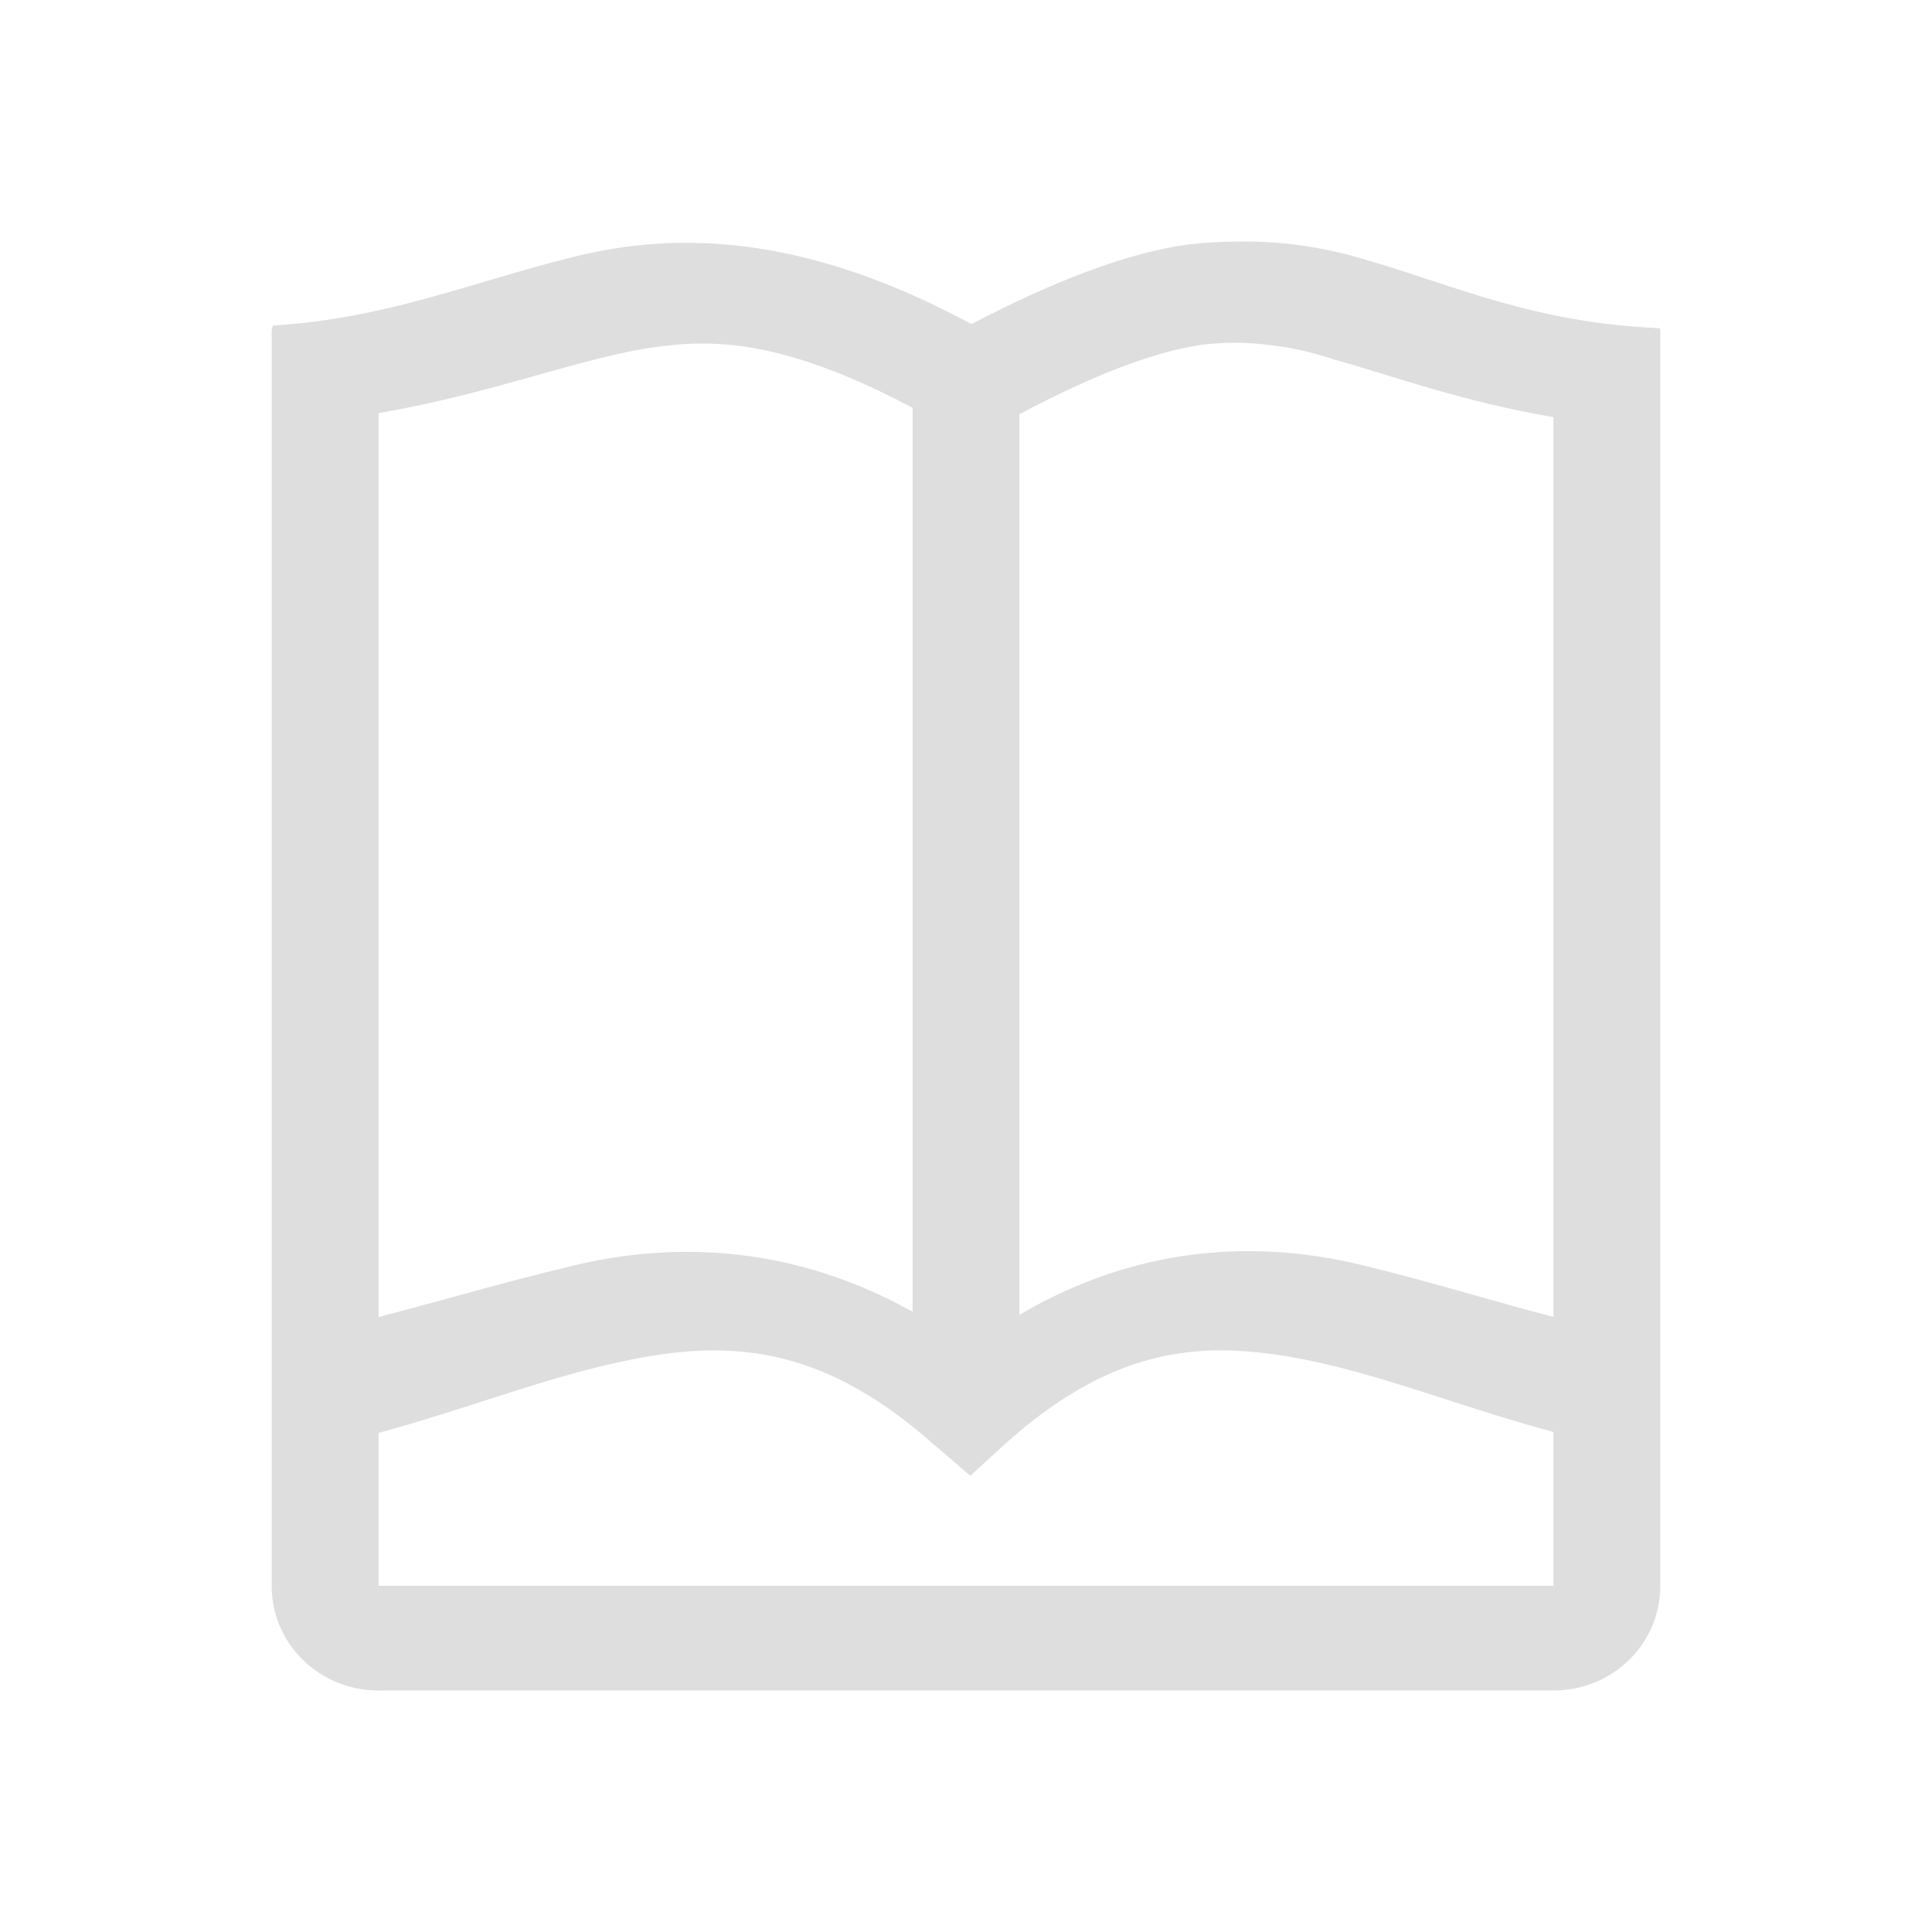 <?xml version="1.0" encoding="UTF-8" standalone="no"?>
<svg
   width="16"
   height="16"
   version="1.1"
   id="svg1"
   sodipodi:docname="accessories-dictionary-symbolic.svg"
   inkscape:version="1.4 (unknown)"
   xmlns:inkscape="http://www.inkscape.org/namespaces/inkscape"
   xmlns:sodipodi="http://sodipodi.sourceforge.net/DTD/sodipodi-0.dtd"
   xmlns="http://www.w3.org/2000/svg"
   xmlns:svg="http://www.w3.org/2000/svg"
   xmlns:rdf="http://www.w3.org/1999/02/22-rdf-syntax-ns#"
   xmlns:cc="http://creativecommons.org/ns#"
   xmlns:dc="http://purl.org/dc/elements/1.1/">
  <defs
     id="defs1" />
  <sodipodi:namedview
     id="namedview1"
     pagecolor="#ffffff"
     bordercolor="#000000"
     borderopacity="0.25"
     inkscape:showpageshadow="2"
     inkscape:pageopacity="0.0"
     inkscape:pagecheckerboard="0"
     inkscape:deskcolor="#d1d1d1"
     inkscape:zoom="20"
     inkscape:cx="2.925"
     inkscape:cy="19.225"
     inkscape:window-width="1920"
     inkscape:window-height="998"
     inkscape:window-x="0"
     inkscape:window-y="0"
     inkscape:window-maximized="1"
     inkscape:current-layer="svg1" />
  <path
     d="m 10.237,2.001 c -0.133,0 -0.264,0.008 -0.406,0.025 C 9.327,2.096 8.726,2.329 8.045,2.684 6.683,1.948 5.621,1.906 4.736,2.131 3.914,2.334 3.208,2.638 2.259,2.696 c -7.038e-4,0.014 -0.009,0.026 -0.009,0.041 V 13.134 C 2.25,13.614 2.645,14 3.135,14 H 12.865 C 13.355,14 13.75,13.614 13.75,13.134 V 2.737 c 0,-0.007 -0.004,-0.012 -0.004,-0.019 C 12.701,2.674 12.063,2.369 11.3,2.148 10.982,2.053 10.627,1.992 10.237,2.001 Z M 5.982,2.85 c 0.44,0.032 0.939,0.19 1.576,0.528 V 10.864 C 6.585,10.319 5.603,10.274 4.745,10.482 4.161,10.621 3.639,10.777 3.135,10.907 V 3.421 c 0.708,-0.121 1.301,-0.32 1.814,-0.45 0.212,-0.052 0.406,-0.094 0.61,-0.112 0.137,-0.015 0.277,-0.019 0.423,-0.008 z m 3.946,0.008 c 0.212,-0.026 0.398,-0.026 0.584,0 0.177,0.017 0.353,0.059 0.539,0.12 0.469,0.13 1.053,0.347 1.814,0.477 v 7.451 c -0.504,-0.13 -1.027,-0.295 -1.602,-0.433 -0.867,-0.208 -1.848,-0.156 -2.821,0.416 V 3.431 C 9.062,3.101 9.548,2.919 9.928,2.859 Z m 0.107,8.326 c 0.327,-0.008 0.662,0.044 1.016,0.13 0.566,0.139 1.168,0.372 1.814,0.545 v 1.274 H 3.135 v -1.266 c 0.637,-0.173 1.248,-0.406 1.814,-0.545 0.955,-0.234 1.768,-0.26 2.785,0.641 l 0.301,0.259 0.292,-0.267 C 8.946,11.401 9.487,11.202 10.035,11.184 Z"
     fill="#dedede"
     id="path1"
     style="stroke-width:0.875" />
</svg>
